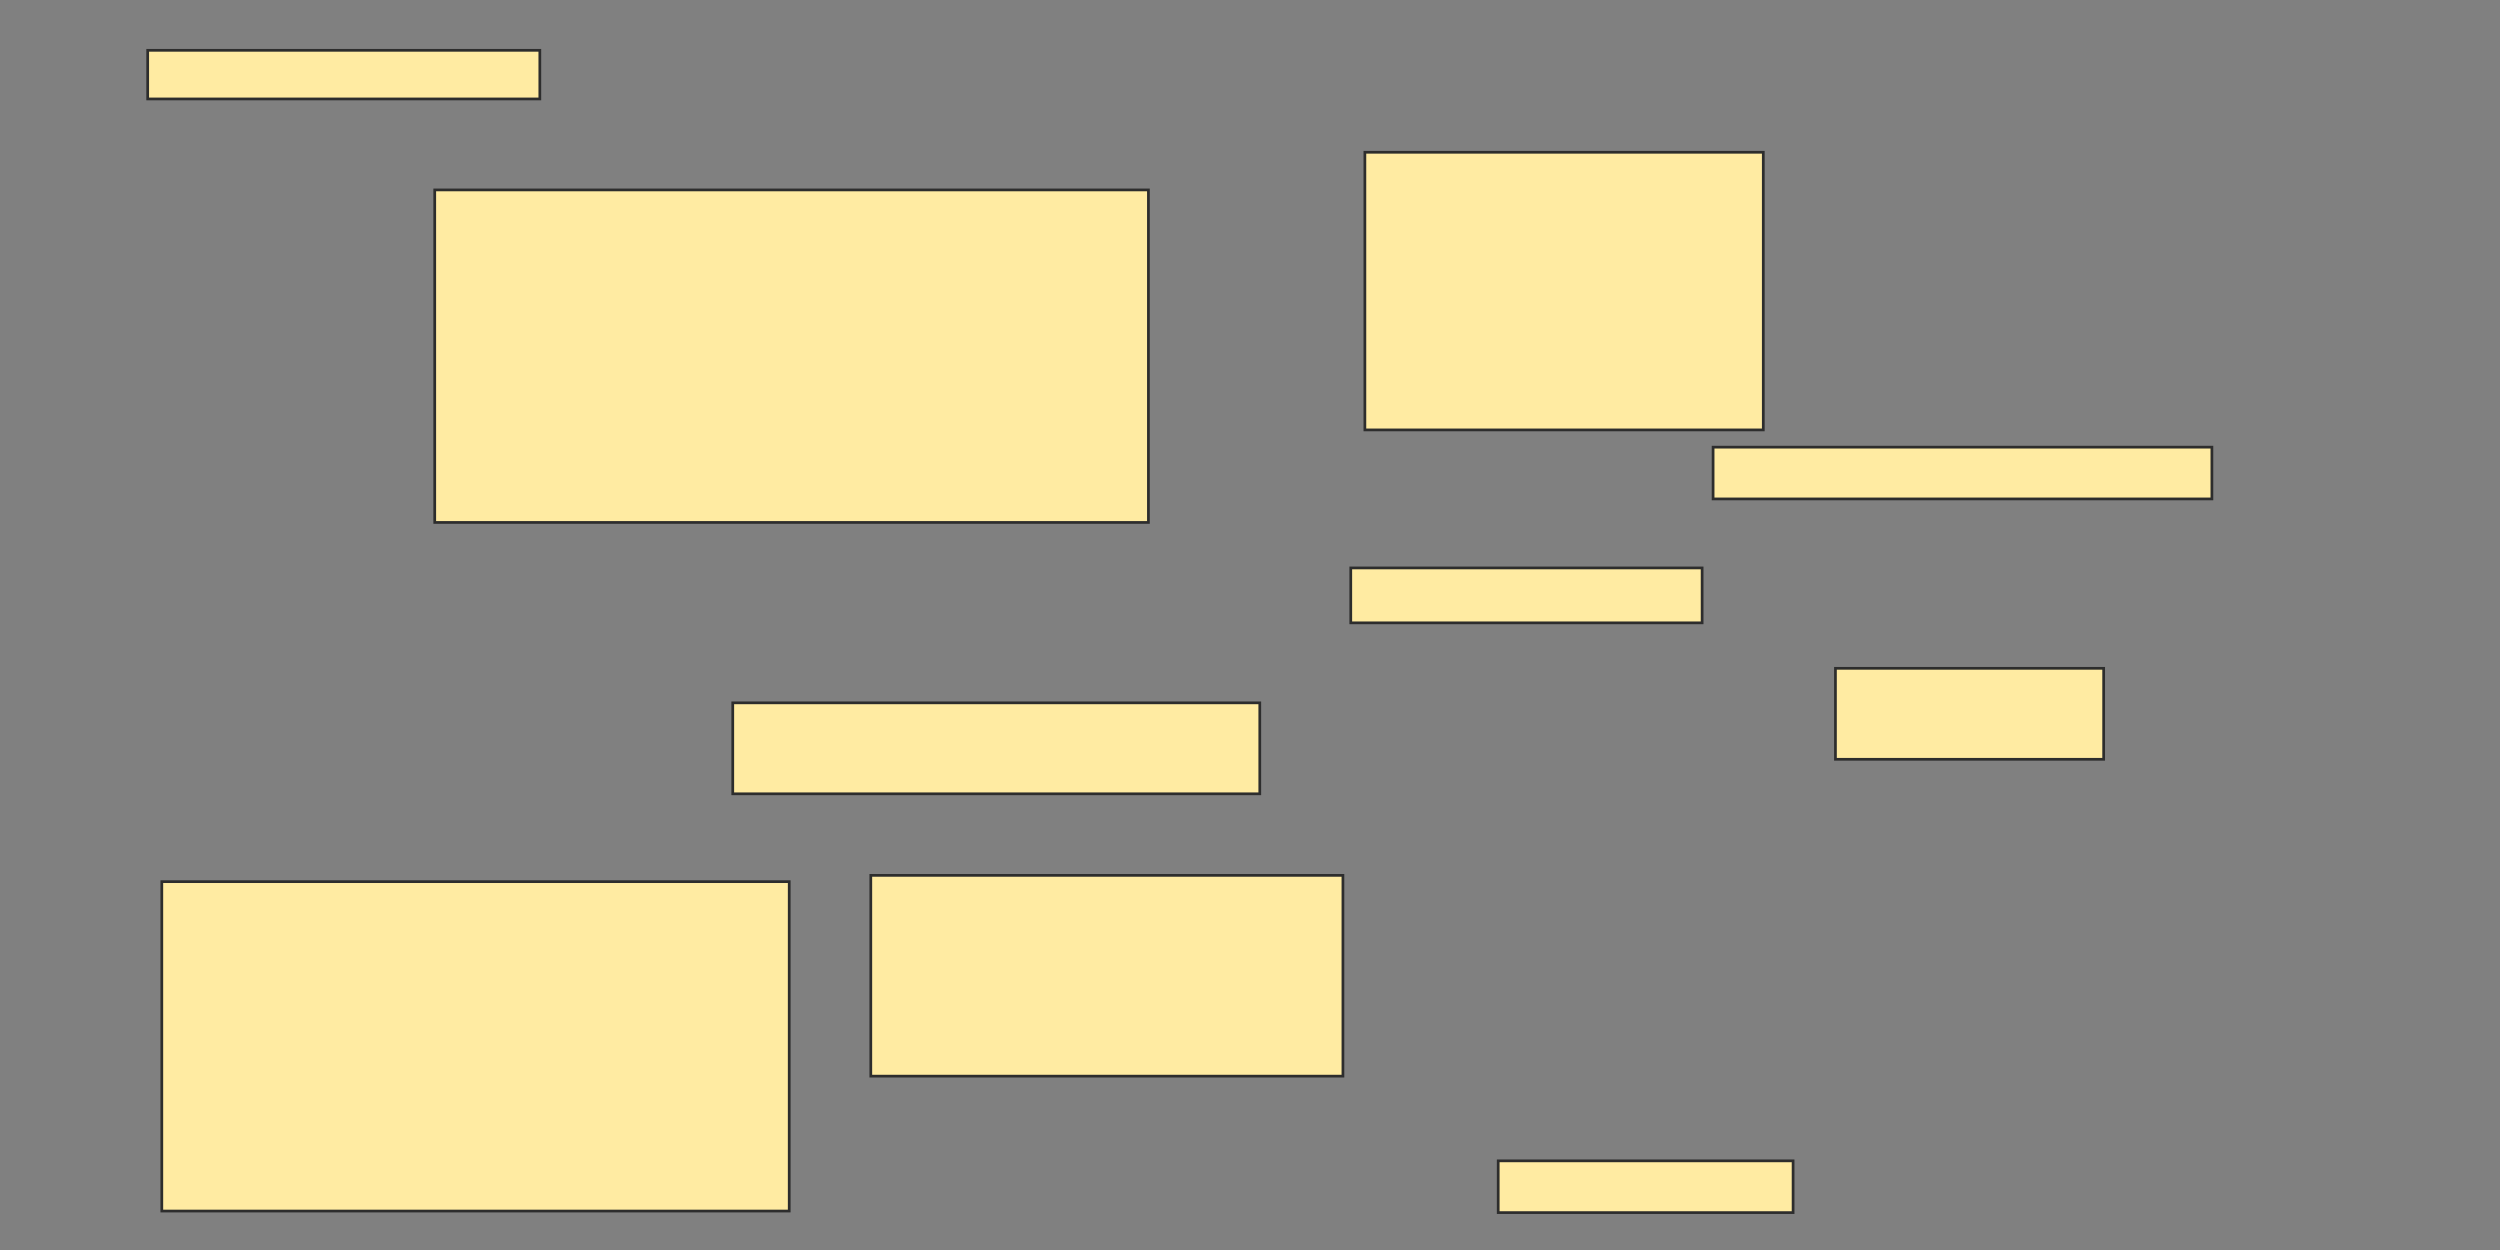 <svg xmlns="http://www.w3.org/2000/svg" width="916" height="458">
 <rect width="100%" height="100%" fill="#808080" stroke="none"/>
 <!-- Created with Image Occlusion Enhanced -->
 <g>
  <title>Labels</title>
 </g>
 <g>
  <title>Masks</title>
  <rect id="5fdae045750a47fdaa35d5569ec3eaa5-ao-1" height="73.563" width="172.989" y="320.736" x="319.058" stroke="#2D2D2D" fill="#FFEBA2"/>
  <rect id="5fdae045750a47fdaa35d5569ec3eaa5-ao-2" height="18.966" width="108.046" y="425.333" x="548.943" stroke="#2D2D2D" fill="#FFEBA2"/>
  <rect id="5fdae045750a47fdaa35d5569ec3eaa5-ao-3" height="17.816" width="143.678" y="18.437" x="54.115" stroke="#2D2D2D" fill="#FFEBA2"/>
  <rect id="5fdae045750a47fdaa35d5569ec3eaa5-ao-4" height="121.839" width="261.494" y="69.586" x="159.287" stroke="#2D2D2D" fill="#FFEBA2"/>
  <rect id="5fdae045750a47fdaa35d5569ec3eaa5-ao-5" height="101.724" width="145.977" y="55.793" x="500.092" stroke="#2D2D2D" fill="#FFEBA2"/>
  <rect id="5fdae045750a47fdaa35d5569ec3eaa5-ao-6" height="18.966" width="182.759" y="163.839" x="627.678" stroke="#2D2D2D" fill="#FFEBA2"/>
  <rect id="5fdae045750a47fdaa35d5569ec3eaa5-ao-7" height="33.333" width="193.103" y="257.517" x="268.483" stroke="#2D2D2D" fill="#FFEBA2"/>
  <rect id="5fdae045750a47fdaa35d5569ec3eaa5-ao-8" height="120.69" width="229.885" y="323.034" x="59.287" stroke="#2D2D2D" fill="#FFEBA2"/>
  <rect id="5fdae045750a47fdaa35d5569ec3eaa5-ao-9" height="33.333" width="98.276" y="244.874" x="672.506" stroke="#2D2D2D" fill="#FFEBA2"/>
  <rect id="5fdae045750a47fdaa35d5569ec3eaa5-ao-10" height="20.115" width="128.736" y="208.092" x="494.92" stroke="#2D2D2D" fill="#FFEBA2"/>
  
 </g>
</svg>